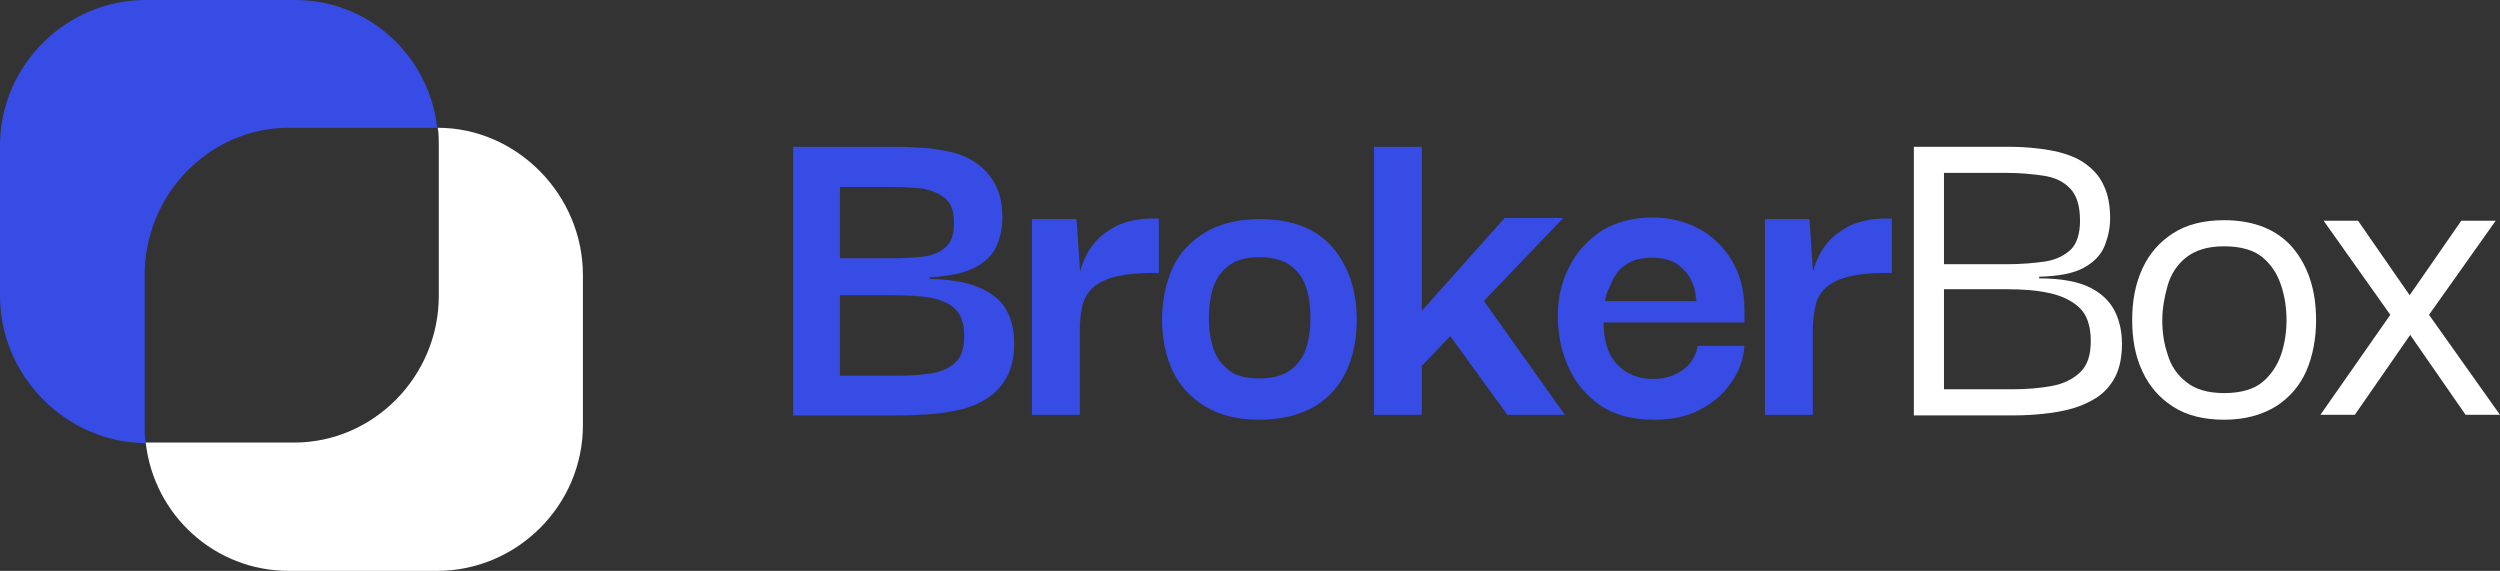 <svg width="127" height="29" viewBox="0 0 127 29" fill="none" xmlns="http://www.w3.org/2000/svg">
<rect x="0" y="0" width="127" height="29" fill="#333333" stroke="none"/>
<path d="M40.294 21.073V7.457H45.62C46.03 7.457 46.467 7.485 46.932 7.513C47.396 7.54 47.861 7.623 48.352 7.733C48.817 7.844 49.254 8.037 49.636 8.313C50.019 8.59 50.319 8.921 50.565 9.391C50.811 9.832 50.92 10.385 50.92 11.075C50.92 11.6 50.811 12.07 50.62 12.511C50.428 12.953 50.046 13.312 49.527 13.589C49.008 13.865 48.243 14.031 47.232 14.086V14.169C48.38 14.196 49.254 14.362 49.882 14.666C50.51 14.97 50.947 15.356 51.166 15.826C51.412 16.295 51.521 16.848 51.521 17.455C51.521 18.146 51.385 18.726 51.139 19.168C50.893 19.61 50.565 19.969 50.128 20.245C49.691 20.521 49.227 20.714 48.707 20.825C48.188 20.935 47.669 21.018 47.178 21.046C46.659 21.073 46.167 21.101 45.73 21.101H40.294V21.073ZM42.67 13.119H45.32C45.866 13.119 46.385 13.091 46.877 13.036C47.369 12.981 47.751 12.815 48.025 12.567C48.325 12.318 48.462 11.904 48.462 11.351C48.462 10.744 48.325 10.33 48.025 10.081C47.724 9.832 47.342 9.667 46.877 9.584C46.413 9.529 45.894 9.501 45.32 9.501H42.67V13.119ZM42.697 19.085H45.539C46.167 19.085 46.741 19.057 47.26 18.974C47.779 18.892 48.216 18.726 48.516 18.422C48.844 18.146 48.981 17.676 48.981 17.069C48.981 16.433 48.817 15.964 48.489 15.66C48.161 15.384 47.724 15.191 47.178 15.108C46.631 15.025 46.03 14.997 45.375 14.997H42.67V19.085H42.697Z" fill="#364CE5"/>
<path d="M52.423 21.073V11.131H54.69L54.881 14.031L54.854 16.157V21.073H52.423ZM54.854 16.793L54.772 14.583C54.772 14.252 54.827 13.865 54.963 13.478C55.1 13.091 55.291 12.705 55.592 12.346C55.892 11.987 56.275 11.711 56.739 11.462C57.231 11.241 57.804 11.103 58.514 11.103H58.87V13.865H58.514C57.832 13.865 57.258 13.92 56.766 14.031C56.275 14.141 55.919 14.307 55.619 14.528C55.346 14.749 55.127 15.053 55.018 15.412C54.909 15.798 54.854 16.268 54.854 16.793Z" fill="#364CE5"/>
<path d="M63.978 21.322C62.885 21.322 61.984 21.101 61.246 20.659C60.509 20.217 59.962 19.637 59.58 18.864C59.225 18.091 59.034 17.234 59.034 16.24C59.034 15.246 59.225 14.362 59.58 13.589C59.935 12.815 60.509 12.235 61.246 11.793C61.984 11.352 62.913 11.131 64.005 11.131C65.617 11.131 66.846 11.6 67.666 12.539C68.486 13.478 68.923 14.721 68.923 16.24C68.923 17.179 68.759 18.063 68.403 18.836C68.048 19.61 67.502 20.217 66.764 20.659C66.027 21.073 65.098 21.322 63.978 21.322ZM63.978 19.223C64.688 19.223 65.235 19.057 65.617 18.753C66 18.45 66.245 18.063 66.382 17.593C66.519 17.124 66.573 16.627 66.573 16.157C66.573 15.633 66.519 15.163 66.382 14.693C66.245 14.224 66 13.837 65.617 13.534C65.235 13.23 64.688 13.064 63.978 13.064C63.268 13.064 62.749 13.23 62.366 13.534C61.984 13.837 61.738 14.252 61.601 14.693C61.465 15.163 61.41 15.66 61.41 16.157C61.41 16.654 61.465 17.124 61.601 17.593C61.738 18.063 61.984 18.45 62.366 18.753C62.721 19.085 63.268 19.223 63.978 19.223Z" fill="#364CE5"/>
<path d="M72.255 21.073H69.797V7.457H72.228V21.073H72.255ZM72.146 18.671V15.881L76.435 11.075H79.413L72.146 18.671ZM74.605 14.196L79.495 21.073H76.572L72.829 15.909L74.605 14.196Z" fill="#364CE5"/>
<path d="M84.029 21.322C82.909 21.322 81.98 21.073 81.27 20.576C80.56 20.079 80.041 19.444 79.686 18.671C79.331 17.897 79.167 17.096 79.139 16.24C79.112 15.246 79.303 14.362 79.713 13.561C80.096 12.788 80.669 12.18 81.379 11.711C82.117 11.269 82.964 11.048 83.947 11.048C84.822 11.048 85.614 11.241 86.324 11.628C87.034 12.014 87.581 12.567 87.99 13.257C88.4 13.948 88.619 14.776 88.619 15.743C88.619 15.771 88.619 15.881 88.619 16.019C88.619 16.185 88.619 16.295 88.619 16.378H81.461C81.461 17.29 81.68 18.008 82.144 18.505C82.609 19.002 83.21 19.25 83.975 19.25C84.576 19.25 85.095 19.085 85.504 18.781C85.914 18.477 86.16 18.063 86.242 17.566H88.619C88.564 18.256 88.346 18.892 87.936 19.444C87.553 19.996 87.034 20.466 86.379 20.797C85.723 21.156 84.931 21.322 84.029 21.322ZM81.543 15.301H86.187C86.16 15.191 86.133 14.997 86.105 14.776C86.051 14.528 85.942 14.279 85.805 14.031C85.641 13.782 85.422 13.561 85.122 13.368C84.822 13.202 84.439 13.091 83.947 13.091C83.456 13.091 83.073 13.174 82.773 13.34C82.472 13.506 82.226 13.699 82.09 13.948C81.926 14.196 81.817 14.445 81.735 14.666C81.598 14.887 81.571 15.108 81.543 15.301Z" fill="#364CE5"/>
<path d="M89.657 21.073V11.131H91.924L92.115 14.031L92.088 16.157V21.073H89.657ZM92.088 16.793L92.006 14.583C92.006 14.252 92.061 13.865 92.197 13.478C92.334 13.091 92.525 12.705 92.826 12.346C93.126 11.987 93.508 11.711 93.973 11.462C94.465 11.241 95.038 11.103 95.749 11.103H96.104V13.865H95.749C95.066 13.865 94.492 13.92 94 14.031C93.508 14.141 93.153 14.307 92.853 14.528C92.58 14.749 92.361 15.053 92.252 15.412C92.17 15.798 92.088 16.268 92.088 16.793Z" fill="#364CE5"/>
<path d="M97.224 21.073V7.457H102.086C102.551 7.457 103.015 7.485 103.507 7.54C103.998 7.595 104.463 7.678 104.9 7.816C105.337 7.954 105.747 8.148 106.075 8.424C106.43 8.7 106.703 9.032 106.894 9.473C107.085 9.888 107.195 10.44 107.195 11.075C107.195 11.6 107.085 12.07 106.894 12.539C106.703 12.981 106.348 13.34 105.829 13.616C105.31 13.893 104.572 14.031 103.589 14.058V14.141C104.709 14.141 105.583 14.307 106.184 14.611C106.785 14.914 107.195 15.329 107.441 15.826C107.686 16.323 107.796 16.875 107.796 17.483C107.796 18.118 107.686 18.671 107.468 19.112C107.249 19.554 106.949 19.886 106.566 20.162C106.184 20.41 105.774 20.604 105.31 20.742C104.845 20.88 104.354 20.963 103.835 21.018C103.316 21.073 102.824 21.101 102.359 21.101H97.224V21.073ZM98.754 13.423H101.922C102.66 13.423 103.316 13.368 103.889 13.285C104.436 13.202 104.873 12.981 105.2 12.677C105.501 12.373 105.665 11.876 105.665 11.213C105.665 10.468 105.501 9.915 105.146 9.556C104.791 9.197 104.354 9.004 103.78 8.921C103.206 8.838 102.605 8.783 101.95 8.783H98.754V13.423ZM98.754 19.775H102.223C102.96 19.775 103.616 19.72 104.217 19.61C104.818 19.499 105.282 19.278 105.665 18.919C106.047 18.56 106.211 18.035 106.211 17.317C106.211 16.572 106.02 15.992 105.638 15.633C105.255 15.273 104.736 15.025 104.108 14.887C103.479 14.749 102.769 14.693 101.977 14.693H98.754V19.775Z" fill="white"/>
<path d="M112.986 21.322C111.948 21.322 111.074 21.101 110.391 20.659C109.708 20.217 109.189 19.637 108.834 18.864C108.479 18.118 108.315 17.234 108.315 16.268C108.315 15.273 108.479 14.417 108.834 13.644C109.189 12.871 109.708 12.291 110.391 11.849C111.074 11.407 111.948 11.186 112.986 11.186C114.488 11.186 115.663 11.655 116.455 12.567C117.248 13.506 117.657 14.721 117.657 16.268C117.657 17.207 117.493 18.063 117.166 18.836C116.838 19.582 116.319 20.19 115.636 20.631C114.926 21.073 114.051 21.322 112.986 21.322ZM112.986 19.969C113.833 19.969 114.489 19.775 114.926 19.416C115.363 19.057 115.69 18.56 115.882 18.008C116.073 17.428 116.155 16.848 116.155 16.268C116.155 15.66 116.073 15.08 115.882 14.5C115.69 13.92 115.39 13.451 114.926 13.064C114.489 12.705 113.833 12.512 112.986 12.512C112.166 12.512 111.538 12.705 111.074 13.064C110.609 13.423 110.282 13.92 110.118 14.5C109.954 15.08 109.844 15.66 109.844 16.268C109.844 16.875 109.926 17.455 110.118 18.008C110.282 18.588 110.609 19.057 111.074 19.416C111.511 19.775 112.166 19.969 112.986 19.969Z" fill="white"/>
<path d="M117.876 21.073L121.427 15.992L118.04 11.213H119.788L122.411 14.997L125.033 11.213H126.781L123.394 15.992L127 21.073H125.252L122.438 17.013L119.624 21.073H117.876Z" fill="white"/>
<path d="M22.209 6.491H14.67C10.627 6.491 7.348 9.888 7.348 13.975V21.598C7.348 21.874 7.348 22.233 7.403 22.51C3.36 22.482 0 19.113 0 15.025V7.402C0 3.314 3.36 0 7.403 0H14.943C18.713 -0.027 21.799 2.817 22.209 6.491Z" fill="#364CE5"/>
<path d="M29.612 13.975V21.598C29.612 25.686 26.252 29 22.209 29H14.67C10.9 29 7.813 26.155 7.403 22.482H14.943C18.986 22.482 22.291 19.112 22.291 15.025V7.402C22.291 7.126 22.291 6.767 22.237 6.491C26.252 6.491 29.612 9.888 29.612 13.975Z" fill="white"/>
</svg>

